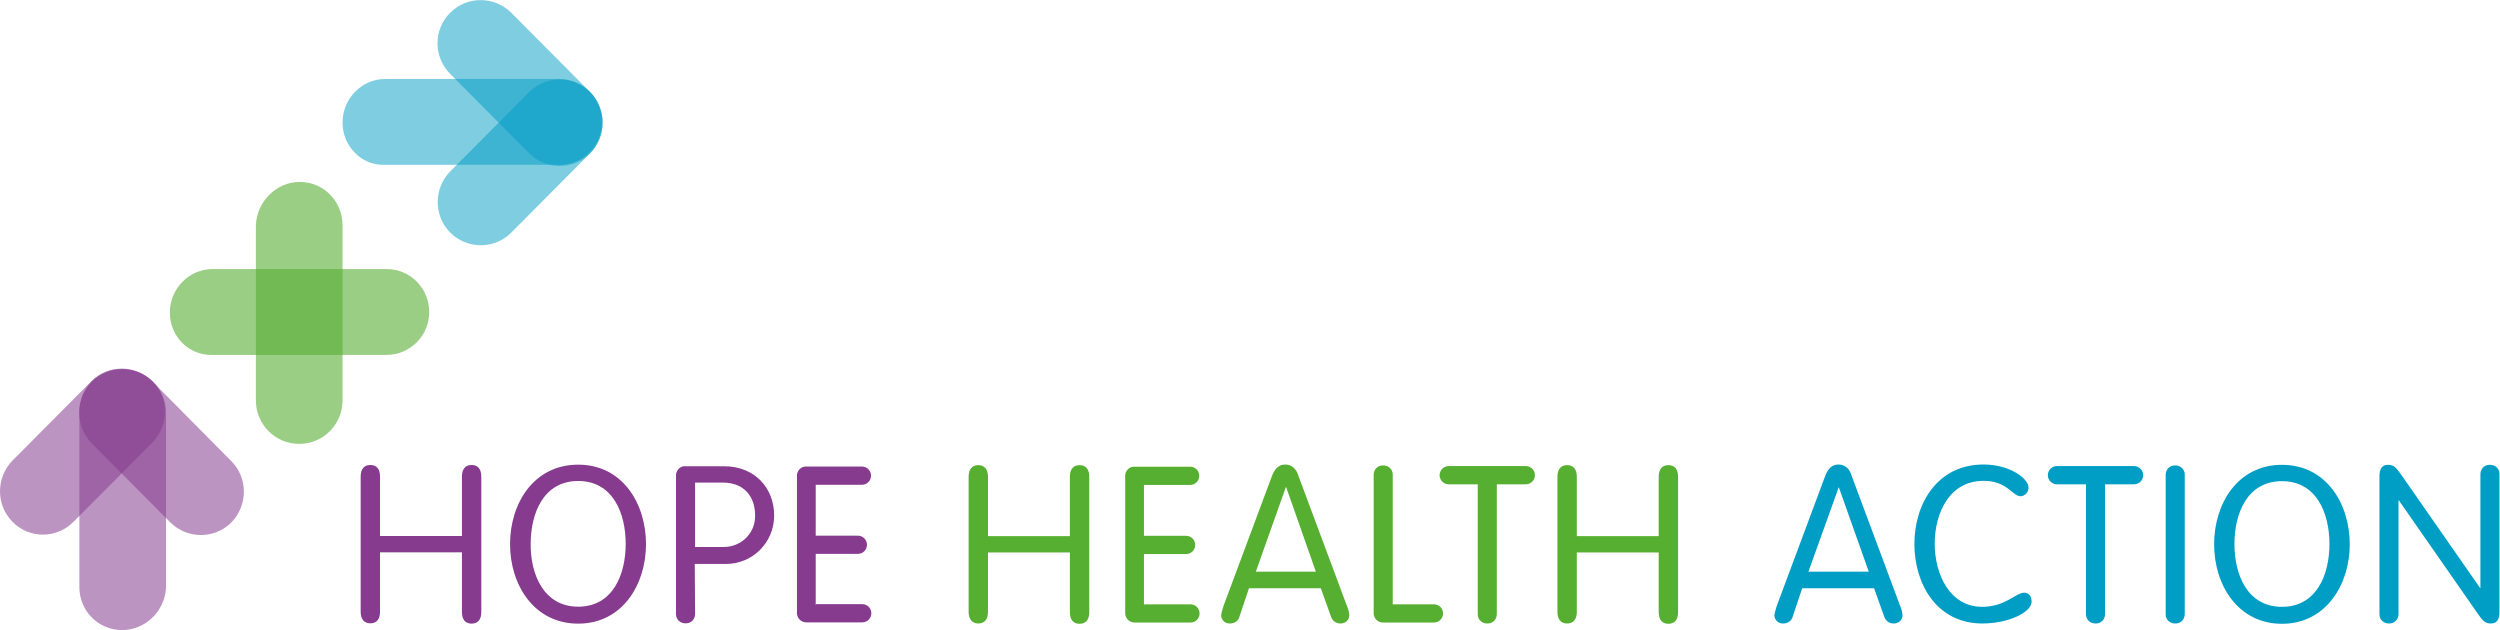 <svg version="1.1" id="svg2" width="2480px" height="625px" viewBox="0 0 2480 625" xmlns="http://www.w3.org/2000/svg">
   <defs id="defs6">
     <clipPath clipPathUnits="userSpaceOnUse" id="clipPath16">
       <path d="M 0,1080 H 1920 V 0 H 0 Z" id="path14"></path>
     </clipPath>
     <clipPath clipPathUnits="userSpaceOnUse" id="clipPath24">
       <path d="M 84.615,503.626 H 149.055 V 310.767 H 84.615 Z" id="path22"></path>
     </clipPath>
     <clipPath clipPathUnits="userSpaceOnUse" id="clipPath40">
       <path d="M 25.584,504.201 H 148.249 V 381.363 H 25.584 Z" id="path38"></path>
     </clipPath>
     <clipPath clipPathUnits="userSpaceOnUse" id="clipPath56">
       <path d="M 84.442,503.971 H 206.936 V 381.075 H 84.442 Z" id="path54"></path>
     </clipPath>
     <clipPath clipPathUnits="userSpaceOnUse" id="clipPath72">
       <path d="m 215.875,642.281 h 64.44 v -193.78 h -64.44 z" id="path70"></path>
     </clipPath>
     <clipPath clipPathUnits="userSpaceOnUse" id="clipPath88">
       <path d="M 151.896,577.841 H 344.755 V 514.297 H 151.896 Z" id="path86"></path>
     </clipPath>
     <clipPath clipPathUnits="userSpaceOnUse" id="clipPath104">
       <path d="M 280.315,718.452 H 473.174 V 654.891 H 280.315 Z" id="path102"></path>
     </clipPath>
     <clipPath clipPathUnits="userSpaceOnUse" id="clipPath120">
       <path d="M 350.911,776.793 H 473.75 V 654.127 H 350.911 Z" id="path118"></path>
     </clipPath>
     <clipPath clipPathUnits="userSpaceOnUse" id="clipPath136">
       <path d="M 351.084,718.107 H 473.75 V 595.441 H 351.084 Z" id="path134"></path>
     </clipPath>
     <clipPath clipPathUnits="userSpaceOnUse" id="clipPath152">
       <path d="M 0,1080 H 1920 V 0 H 0 Z" id="path150"></path>
     </clipPath>
     <clipPath clipPathUnits="userSpaceOnUse" id="clipPath184">
       <path d="M 0,1080 H 1920 V 0 H 0 Z" id="path182"></path>
     </clipPath>
     <clipPath clipPathUnits="userSpaceOnUse" id="clipPath216">
       <path d="M 0,1080 H 1920 V 0 H 0 Z" id="path214"></path>
     </clipPath>
   </defs>
   <g id="g8" transform="matrix(1.334, 0, 0, -1.341, -34.135, 1041.777)">
     <g id="g10">
       <g id="g12" clip-path="url(#clipPath16)">
         <g id="g18">
           <g id="g20"></g>
           <g id="g32">
             <g clip-path="url(#clipPath24)" opacity="0.55" id="g30">
               <g transform="translate(116.375,310.767)" id="g28">
                 <path d="M 0,0 V 0 C -17.721,0 -31.76,14.269 -31.76,31.76 V 161.1 c 0,17.72 14.269,31.759 32.22,31.759 17.721,0 32.22,-14.268 32.22,-31.759 V 31.76 C 31.99,14.269 17.491,0 0,0" style="fill:#853c8e;fill-opacity:1;fill-rule:nonzero;stroke:none" id="path26"></path>
               </g>
             </g>
           </g>
         </g>
         <g id="g34">
           <g id="g36"></g>
           <g id="g48">
             <g clip-path="url(#clipPath40)" opacity="0.55" id="g46">
               <g transform="translate(34.904,390.856)" id="g44">
                 <path d="m 0,0 v 0 c -12.428,12.428 -12.428,32.68 0,45.338 l 58.687,58.686 c 12.427,12.428 32.68,12.428 45.337,0 12.428,-12.427 12.428,-32.68 0,-45.338 L 45.338,0 C 32.68,-12.658 12.428,-12.658 0,0" style="fill:#853c8e;fill-opacity:1;fill-rule:nonzero;stroke:none" id="path42"></path>
               </g>
             </g>
           </g>
         </g>
         <g id="g50">
           <g id="g52"></g>
           <g id="g64">
             <g clip-path="url(#clipPath56)" opacity="0.55" id="g62">
               <g transform="translate(93.591,494.65)" id="g60">
                 <path d="m 0,0 v 0 c 12.428,12.428 32.68,12.428 45.338,0 l 58.686,-58.916 c 12.428,-12.428 12.428,-32.681 0,-45.339 -12.427,-12.428 -32.68,-12.428 -45.338,0 L 0,-45.568 C -12.198,-32.91 -12.198,-12.658 0,0" style="fill:#853c8e;fill-opacity:1;fill-rule:nonzero;stroke:none" id="path58"></path>
               </g>
             </g>
           </g>
         </g>
         <g id="g66">
           <g id="g68"></g>
           <g id="g80">
             <g clip-path="url(#clipPath72)" opacity="0.6" id="g78">
               <g transform="translate(248.555,642.281)" id="g76">
                 <path d="m 0,0 v 0 c 17.721,0 31.76,-14.269 31.76,-32.22 v -129.34 c 0,-17.721 -14.269,-32.22 -32.22,-32.22 -17.721,0 -32.22,14.269 -32.22,32.22 V -31.99 C -31.99,-14.499 -17.491,0 0,0" style="fill:#56ae32;fill-opacity:1;fill-rule:nonzero;stroke:none" id="path74"></path>
               </g>
             </g>
           </g>
         </g>
         <g id="g82">
           <g id="g84"></g>
           <g id="g96">
             <g clip-path="url(#clipPath88)" opacity="0.6" id="g94">
               <g transform="translate(151.895,545.621)" id="g92">
                 <path d="M 0,0 V 0 C 0,17.721 14.269,32.22 31.76,32.22 H 161.1 c 17.721,0 31.759,-14.269 31.759,-31.76 0,-17.72 -14.268,-31.759 -31.759,-31.759 H 31.99 C 14.269,-31.99 0,-17.721 0,0" style="fill:#56ae32;fill-opacity:1;fill-rule:nonzero;stroke:none" id="path90"></path>
               </g>
             </g>
           </g>
         </g>
         <g id="g98">
           <g id="g100"></g>
           <g id="g112">
             <g clip-path="url(#clipPath104)" opacity="0.5" id="g110">
               <g transform="translate(280.315,686.232)" id="g108">
                 <path d="M 0,0 V 0 C 0,17.721 14.269,32.22 31.76,32.22 H 161.1 c 17.721,0 31.759,-14.269 31.759,-31.76 0,-17.72 -14.268,-31.759 -31.759,-31.759 H 31.76 C 14.499,-32.22 0,-17.721 0,0" style="fill:#009cc4;fill-opacity:1;fill-rule:nonzero;stroke:none" id="path106"></path>
               </g>
             </g>
           </g>
         </g>
         <g id="g114">
           <g id="g116"></g>
           <g id="g128">
             <g clip-path="url(#clipPath120)" opacity="0.5" id="g126">
               <g transform="translate(360.405,767.472)" id="g124">
                 <path d="m 0,0 v 0 c 12.428,12.428 32.68,12.428 45.338,0 l 58.686,-58.686 c 12.428,-12.428 12.428,-32.68 0,-45.338 -12.427,-12.428 -32.68,-12.428 -45.338,0 L 0,-45.338 C -12.658,-32.68 -12.658,-12.427 0,0" style="fill:#009cc4;fill-opacity:1;fill-rule:nonzero;stroke:none" id="path122"></path>
               </g>
             </g>
           </g>
         </g>
         <g id="g130">
           <g id="g132"></g>
           <g id="g144">
             <g clip-path="url(#clipPath136)" opacity="0.5" id="g142">
               <g transform="translate(464.429,708.786)" id="g140">
                 <path d="m 0,0 v 0 c 12.427,-12.428 12.427,-32.68 0,-45.338 l -58.687,-58.686 c -12.427,-12.428 -32.68,-12.428 -45.337,0 -12.428,12.427 -12.428,32.68 0,45.337 L -45.338,0 C -32.681,12.428 -12.428,12.428 0,0" style="fill:#009cc4;fill-opacity:1;fill-rule:nonzero;stroke:none" id="path138"></path>
               </g>
             </g>
           </g>
         </g>
       </g>
     </g>
     <g id="g146">
       <g id="g148" clip-path="url(#clipPath152)">
         <g id="g154" transform="translate(1392.947,416.516)">
           <path d="m 0,0 v 0 l -22.543,-62.519 h 44.855 z m -34.164,-95.521 c -0.697,-3.253 -3.718,-5.345 -6.972,-5.345 -3.486,-0.233 -6.275,2.092 -6.74,5.578 v 0.465 c 0.232,2.324 1.162,4.881 1.859,7.205 l 35.791,95.52 c 1.86,5.113 4.881,8.831 9.994,8.831 5.345,0 8.599,-3.718 9.994,-8.831 l 35.791,-95.52 c 1.162,-2.324 1.627,-4.881 1.859,-7.205 0,-3.487 -3.021,-6.043 -6.275,-6.043 h -0.465 c -3.254,0 -6.042,2.092 -6.972,5.345 l -7.437,20.685 h -53.454 z" style="fill:#009dc5;fill-opacity:1;fill-rule:nonzero;stroke:none" id="path156"></path>
         </g>
         <g id="g158" transform="translate(1499.624,327.968)">
           <path d="m 0,0 c 17.198,0 25.1,10.458 31.143,10.458 3.486,0 5.578,-2.557 5.578,-6.739 0,-7.438 -16.501,-16.037 -36.721,-16.037 -33.467,0 -50.433,28.819 -50.433,58.799 0,29.982 17.199,58.8 51.363,58.8 20.452,0 33.466,-10.923 33.466,-16.733 0.233,-3.486 -2.091,-6.276 -5.578,-6.74 h -0.232 c -6.274,0 -9.761,11.388 -27.656,11.388 -25.566,0 -36.256,-24.171 -36.256,-46.482 C -35.326,24.403 -24.403,0 0,0" style="fill:#009dc5;fill-opacity:1;fill-rule:nonzero;stroke:none" id="path160"></path>
         </g>
         <g id="g162" transform="translate(1576.784,418.607)">
           <path d="m 0,0 h -21.614 c -3.719,0 -6.74,3.021 -6.74,6.74 0,3.718 3.021,6.739 6.74,6.739 h 57.405 c 3.719,0 6.74,-3.021 6.74,-6.739 C 42.531,3.021 39.51,0 35.791,0 H 14.177 v -95.521 c 0.232,-3.951 -2.557,-7.437 -6.74,-7.437 C 3.486,-103.19 0,-100.401 0,-96.218 v 0.697 z" style="fill:#009dc5;fill-opacity:1;fill-rule:nonzero;stroke:none" id="path164"></path>
         </g>
         <g id="g166" transform="translate(1650.226,323.087)">
           <path d="m 0,0 c 0.232,-3.951 -2.557,-7.437 -6.74,-7.437 -3.951,-0.233 -7.438,2.556 -7.438,6.74 V 0 102.028 c -0.232,3.951 2.557,7.437 6.741,7.437 C -3.486,109.697 0,106.908 0,102.726 v -0.698 z" style="fill:#009dc5;fill-opacity:1;fill-rule:nonzero;stroke:none" id="path168"></path>
         </g>
         <g id="g170" transform="translate(1722.505,327.968)">
           <path d="M 0,0 C 26.03,0 35.326,24.17 35.326,46.481 35.326,68.793 26.03,92.964 0,92.964 -26.03,92.964 -35.326,68.793 -35.326,46.481 -35.326,24.17 -26.03,0 0,0 m 0,105.049 c 33.002,0 50.433,-28.819 50.433,-58.8 0,-29.98 -17.896,-58.8 -50.433,-58.8 -32.77,0 -50.433,28.82 -50.433,58.8 0,29.981 17.431,58.8 50.433,58.8" style="fill:#009dc5;fill-opacity:1;fill-rule:nonzero;stroke:none" id="path172"></path>
         </g>
         <g id="g174" transform="translate(1809.193,323.087)">
           <path d="m 0,0 c 0.232,-3.951 -2.556,-7.437 -6.739,-7.437 -3.951,-0.233 -7.438,2.556 -7.438,6.74 V 0 101.331 c 0,5.577 1.86,8.599 6.276,8.599 4.416,0 6.042,-1.86 9.993,-7.437 L 60.659,18.825 h 0.233 v 83.668 c -0.233,3.95 2.556,7.437 6.74,7.437 3.95,0.232 7.436,-2.557 7.436,-6.74 V 102.493 1.162 c 0,-5.578 -1.859,-8.599 -6.274,-8.599 -4.416,0 -6.043,1.859 -9.994,7.437 L 0.232,83.668 H 0 Z" style="fill:#009dc5;fill-opacity:1;fill-rule:nonzero;stroke:none" id="path176"></path>
         </g>
       </g>
     </g>
     <g id="g178">
       <g id="g180" clip-path="url(#clipPath184)">
         <g id="g186" transform="translate(760.291,324.249)">
           <path d="m 0,0 c 0,-5.578 -2.557,-8.6 -7.205,-8.6 -4.416,0 -7.204,3.022 -7.204,8.6 v 99.937 c 0,5.577 2.556,8.598 7.204,8.598 4.416,0 7.205,-3.021 7.205,-8.598 V 56.011 h 60.892 v 43.926 c 0,5.577 2.556,8.598 7.204,8.598 4.648,0 7.205,-3.021 7.205,-8.598 V -0.232 c 0,-5.579 -2.557,-8.6 -7.205,-8.6 -4.648,0 -7.204,3.021 -7.204,8.6 V 43.926 H 0 Z" style="fill:#56af31;fill-opacity:1;fill-rule:nonzero;stroke:none" id="path188"></path>
         </g>
         <g id="g190" transform="translate(876.496,329.827)">
           <path d="m 0,0 h 34.396 c 3.719,0 6.74,-3.021 6.74,-6.74 0,-3.719 -3.021,-6.74 -6.74,-6.74 H -6.508 c -3.95,-0.233 -7.204,2.324 -7.669,6.275 v 1.394 99.937 c -0.465,3.719 2.324,7.437 6.043,7.669 h 1.394 40.904 c 3.719,0 6.74,-3.022 6.74,-6.739 0,-3.719 -3.021,-6.741 -6.74,-6.741 H -0.232 v -37.65 h 31.375 c 3.718,0 6.74,-3.021 6.74,-6.74 0,-3.718 -3.022,-6.739 -6.74,-6.739 H -0.232 V -0.465 H 0 Z" style="fill:#56af31;fill-opacity:1;fill-rule:nonzero;stroke:none" id="path192"></path>
         </g>
         <g id="g194" transform="translate(982.01,416.516)">
           <path d="m 0,0 h -0.232 l -22.311,-62.519 h 44.622 z m -34.629,-95.521 c -0.697,-3.253 -3.718,-5.345 -6.972,-5.345 -3.486,-0.233 -6.275,2.092 -6.74,5.578 v 0.465 c 0.233,2.324 1.162,4.881 1.859,7.205 l 35.792,95.52 c 1.859,5.113 4.88,8.831 9.993,8.831 5.113,0 8.599,-3.718 9.994,-8.831 l 35.791,-95.52 c 1.162,-2.324 1.627,-4.881 1.859,-7.205 0,-3.487 -3.021,-6.043 -6.275,-6.043 h -0.465 c -3.254,0 -6.043,2.092 -6.973,5.345 l -7.436,20.685 h -53.455 z" style="fill:#56af31;fill-opacity:1;fill-rule:nonzero;stroke:none" id="path196"></path>
         </g>
         <g id="g198" transform="translate(1061.262,329.827)">
           <path d="m 0,0 h 30.678 c 3.718,0 6.74,-3.021 6.74,-6.74 0,-3.719 -3.022,-6.74 -6.74,-6.74 H -6.508 c -3.95,-0.233 -7.204,2.324 -7.669,6.275 v 1.394 101.099 c -0.232,3.95 2.557,7.437 6.74,7.437 C -3.486,102.957 0,100.168 0,95.985 v -0.697 z" style="fill:#56af31;fill-opacity:1;fill-rule:nonzero;stroke:none" id="path200"></path>
         </g>
         <g id="g202" transform="translate(1124.477,418.607)">
           <path d="m 0,0 h -21.614 c -3.719,0 -6.74,3.021 -6.74,6.74 0,3.718 3.021,6.739 6.74,6.739 h 57.405 c 3.719,0 6.739,-3.021 6.739,-6.739 C 42.53,3.021 39.51,0 35.791,0 H 14.177 v -95.521 c 0.232,-3.951 -2.557,-7.437 -6.74,-7.437 C 3.486,-103.19 0,-100.401 0,-96.218 v 0.697 z" style="fill:#56af31;fill-opacity:1;fill-rule:nonzero;stroke:none" id="path204"></path>
         </g>
         <g id="g206" transform="translate(1198.151,324.249)">
           <path d="m 0,0 c 0,-5.578 -2.557,-8.6 -7.205,-8.6 -4.649,0 -7.205,3.022 -7.205,8.6 v 99.937 c 0,5.577 2.556,8.598 7.205,8.598 4.648,0 7.205,-3.021 7.205,-8.598 V 56.011 h 60.891 v 43.926 c 0,5.577 2.556,8.598 7.205,8.598 4.648,0 7.205,-3.021 7.205,-8.598 V -0.232 c 0,-5.579 -2.557,-8.6 -7.205,-8.6 -4.649,0 -7.205,3.021 -7.205,8.6 V 43.926 H 0 Z" style="fill:#56af31;fill-opacity:1;fill-rule:nonzero;stroke:none" id="path208"></path>
         </g>
       </g>
     </g>
     <g id="g210">
       <g id="g212" clip-path="url(#clipPath216)">
         <g id="g218" transform="translate(308.197,324.365)">
           <path d="m 0,0 c 0,-5.578 -2.557,-8.6 -7.205,-8.6 -4.648,0 -7.204,3.022 -7.204,8.6 v 99.937 c 0,5.577 2.556,8.598 7.204,8.598 4.648,0 7.205,-3.021 7.205,-8.598 V 56.011 h 60.892 v 43.926 c 0,5.577 2.556,8.598 7.204,8.598 4.648,0 7.205,-3.021 7.205,-8.598 V -0.232 c 0,-5.579 -2.557,-8.6 -7.205,-8.6 -4.648,0 -7.204,3.021 -7.204,8.6 V 43.926 H 0 Z" style="fill:#863b8f;fill-opacity:1;fill-rule:nonzero;stroke:none" id="path220"></path>
         </g>
         <g id="g222" transform="translate(455.545,328.084)">
           <path d="M 0,0 C 26.03,0 35.327,24.171 35.327,46.481 35.327,68.793 26.03,92.964 0,92.964 -26.03,92.964 -35.326,68.793 -35.326,46.481 -35.559,24.171 -25.797,0 0,0 m 0,105.049 c 33.002,0 50.433,-28.819 50.433,-58.8 0,-29.98 -17.663,-58.8 -50.433,-58.8 -32.77,0 -50.665,28.587 -50.665,58.8 0,30.214 17.663,58.8 50.665,58.8" style="fill:#863b8f;fill-opacity:1;fill-rule:nonzero;stroke:none" id="path224"></path>
         </g>
         <g id="g226" transform="translate(542.466,372.241)">
           <path d="M 0,0 H 20.917 C 33.7,-0.232 44.39,9.529 44.623,22.312 v 1.394 c 0,11.389 -6.275,23.939 -24.171,23.939 L 0,47.645 Z m 0,-49.038 c 0.232,-3.951 -2.557,-7.438 -6.74,-7.438 -3.951,-0.232 -7.437,2.557 -7.437,6.741 v 0.697 101.099 c -0.465,3.717 2.324,7.436 6.043,7.668 H -6.74 21.382 C 44.623,59.729 58.8,43.461 58.8,23.241 58.8,3.254 42.764,-12.55 23.009,-12.55 H 21.847 -0.232 Z" style="fill:#863b8f;fill-opacity:1;fill-rule:nonzero;stroke:none" id="path228"></path>
         </g>
         <g id="g230" transform="translate(632.409,329.943)">
           <path d="m 0,0 h 34.396 c 3.719,0 6.74,-3.021 6.74,-6.74 0,-3.719 -3.021,-6.74 -6.74,-6.74 H -6.508 c -3.951,-0.233 -7.204,2.324 -7.669,6.275 v 1.394 99.937 c -0.465,3.719 2.324,7.437 6.042,7.669 h 1.395 40.904 c 3.718,0 6.74,-3.022 6.74,-6.739 0,-3.719 -3.022,-6.741 -6.74,-6.741 H -0.233 v -37.65 h 31.376 c 3.718,0 6.739,-3.021 6.739,-6.74 0,-3.718 -3.021,-6.739 -6.739,-6.739 H -0.233 V -0.465 H 0 Z" style="fill:#863b8f;fill-opacity:1;fill-rule:nonzero;stroke:none" id="path232"></path>
         </g>
       </g>
     </g>
   </g>
 </svg>